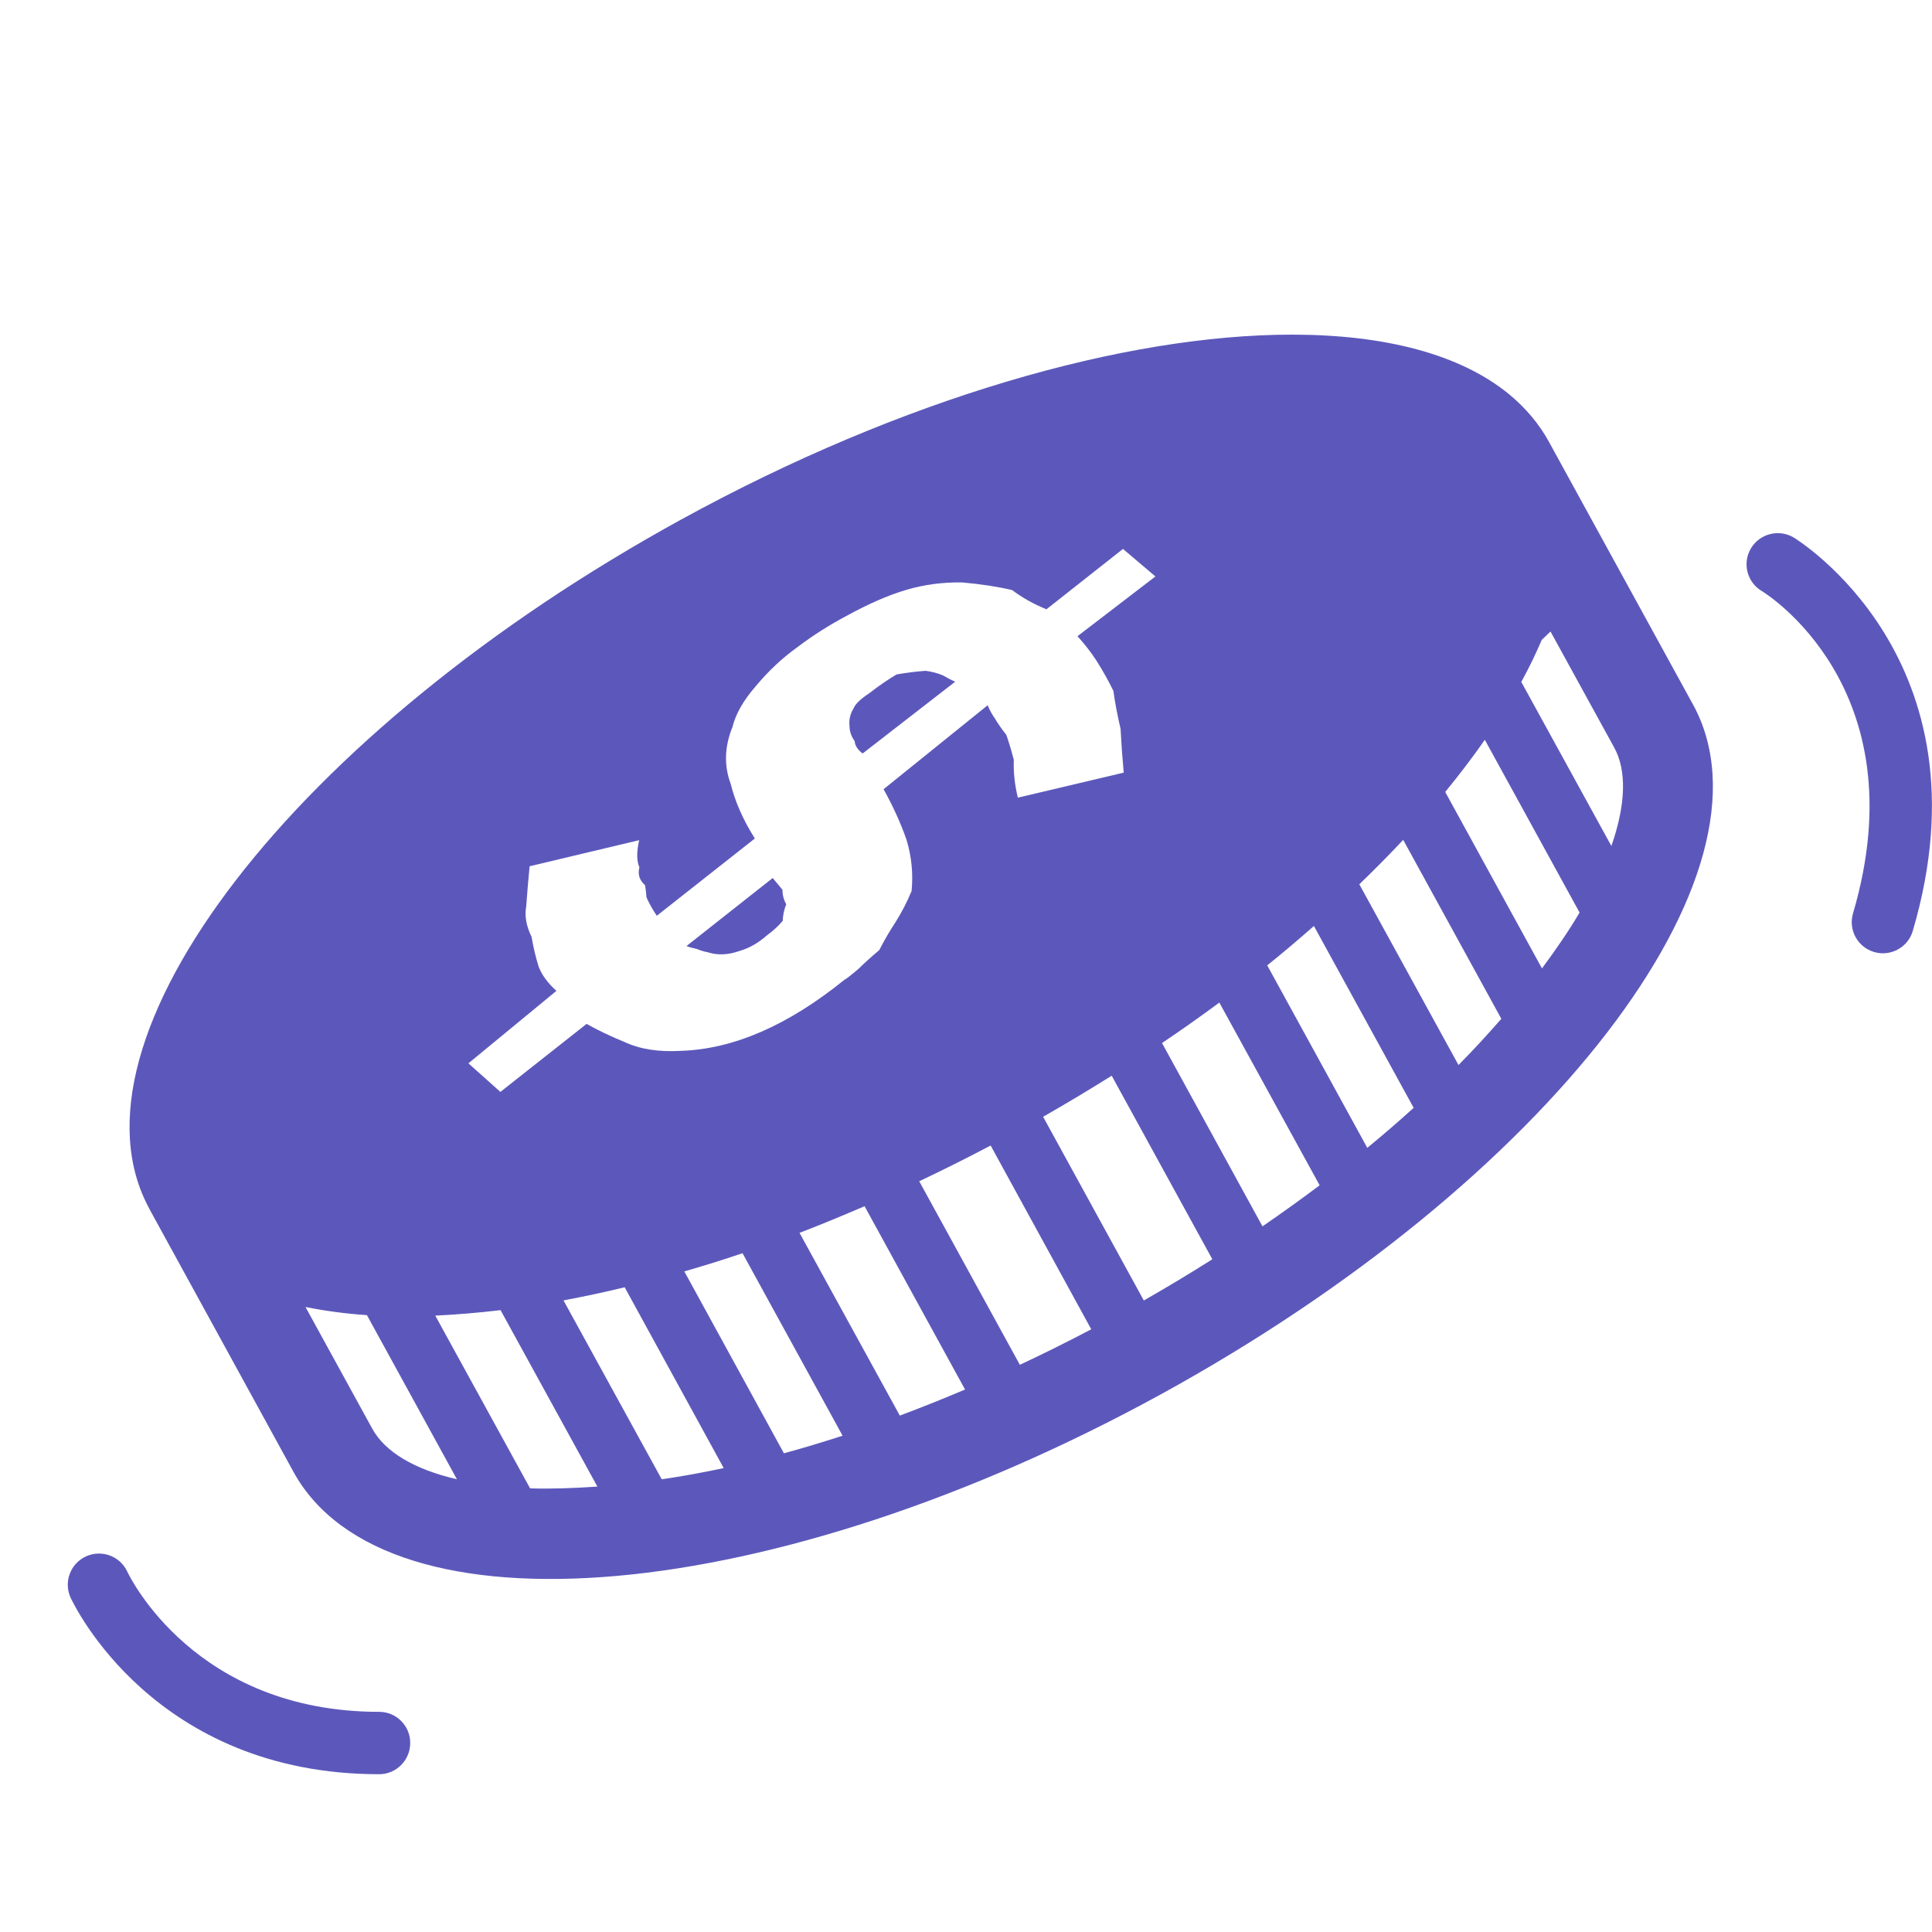 <svg width="24" height="24" viewBox="0 0 24 24" fill="none" xmlns="http://www.w3.org/2000/svg">
<g clip-path="url(#clip0_113_25009)">
<path d="M22.28 6.676C22.097 6.569 21.859 6.629 21.75 6.813C21.641 6.998 21.703 7.235 21.887 7.343C21.907 7.355 23.846 8.535 23.019 11.346C22.958 11.55 23.076 11.766 23.28 11.826C23.317 11.837 23.354 11.842 23.39 11.842C23.557 11.842 23.712 11.733 23.761 11.565C24.758 8.181 22.305 6.691 22.28 6.676L22.28 6.676Z" fill="#5C58BB"/>
<path d="M4.71 21.265C2.428 21.265 1.615 19.595 1.581 19.523C1.491 19.329 1.261 19.246 1.068 19.334C0.874 19.423 0.788 19.653 0.877 19.847C0.919 19.936 1.917 22.04 4.709 22.04C4.923 22.04 5.096 21.866 5.096 21.652C5.097 21.439 4.924 21.265 4.71 21.265L4.71 21.265Z" fill="#5C58BB"/>
<path fill-rule="evenodd" clip-rule="evenodd" d="M19.516 5.989C19.984 6.841 20.773 8.28 21.029 8.748L21.029 8.747C22.182 10.849 19.224 14.685 14.424 17.319C9.623 19.952 4.797 20.384 3.645 18.283C3.477 17.976 3.08 17.253 2.696 16.551C2.348 15.917 2.01 15.301 1.859 15.024L1.858 15.021C0.706 12.919 3.665 9.084 8.465 6.452C11.217 4.943 13.977 4.157 16.049 4.157L16.05 4.157C17.205 4.157 18.146 4.401 18.752 4.902C18.954 5.07 19.119 5.265 19.242 5.489C19.305 5.604 19.401 5.779 19.516 5.989ZM3.795 16.236L4.624 17.747C4.782 18.035 5.145 18.253 5.676 18.376L4.558 16.337C4.288 16.319 4.035 16.284 3.795 16.236ZM5.407 16.343L6.585 18.489C6.842 18.497 7.126 18.487 7.421 18.467L6.218 16.275C5.94 16.308 5.668 16.331 5.407 16.343ZM7 16.154L8.22 18.376C8.469 18.34 8.725 18.294 8.99 18.237L7.76 15.991C7.501 16.054 7.249 16.107 7 16.154ZM8.501 15.794L9.738 18.053C9.976 17.989 10.219 17.915 10.467 17.835L9.224 15.568C8.98 15.651 8.739 15.725 8.501 15.794ZM9.932 15.315L11.178 17.585C11.444 17.485 11.714 17.378 11.988 17.261L10.74 14.984C10.469 15.1 10.199 15.213 9.932 15.315ZM11.419 14.674L12.669 16.954C12.962 16.817 13.257 16.67 13.556 16.513L12.306 14.23C12.01 14.387 11.714 14.534 11.419 14.674ZM12.958 13.873L14.209 16.155C14.505 15.986 14.787 15.816 15.06 15.643L13.81 13.363C13.533 13.536 13.249 13.707 12.958 13.873ZM14.435 12.957L15.683 15.234C15.929 15.065 16.166 14.895 16.393 14.724L15.147 12.454C14.918 12.624 14.679 12.793 14.435 12.957ZM15.742 11.992L16.985 14.259C17.187 14.093 17.379 13.927 17.561 13.762L16.322 11.503C16.135 11.667 15.943 11.831 15.742 11.992ZM16.886 10.985L18.118 13.23L18.118 13.23C18.31 13.036 18.485 12.845 18.65 12.656L17.431 10.433C17.259 10.617 17.077 10.801 16.886 10.985ZM17.953 9.838L19.155 12.03C19.331 11.792 19.492 11.558 19.622 11.336L18.445 9.19C18.296 9.404 18.131 9.621 17.953 9.838ZM18.898 8.471L20.017 10.509L20.017 10.509C20.197 9.995 20.21 9.571 20.051 9.284L19.261 7.845C19.233 7.872 19.204 7.9 19.175 7.927C19.168 7.935 19.16 7.942 19.152 7.949C19.079 8.12 18.996 8.294 18.898 8.471ZM9.098 9.034C9.001 9.273 8.993 9.505 9.074 9.73L9.075 9.73C9.13 9.956 9.231 10.185 9.377 10.416L8.159 11.376C8.109 11.302 8.066 11.226 8.031 11.148C8.027 11.092 8.021 11.042 8.013 10.996C7.944 10.935 7.92 10.862 7.943 10.774C7.908 10.696 7.907 10.583 7.94 10.437L6.579 10.761C6.562 10.936 6.548 11.101 6.537 11.257C6.515 11.377 6.537 11.503 6.603 11.637C6.627 11.775 6.657 11.9 6.692 12.01C6.731 12.112 6.804 12.211 6.912 12.309L5.819 13.209L6.216 13.564L7.287 12.719C7.429 12.799 7.586 12.874 7.758 12.944C7.95 13.034 8.183 13.07 8.458 13.054C9.11 13.033 9.788 12.739 10.49 12.171C10.505 12.166 10.564 12.121 10.666 12.034C10.735 11.966 10.82 11.889 10.922 11.803C10.986 11.679 11.054 11.562 11.126 11.453C11.201 11.334 11.267 11.206 11.324 11.069C11.345 10.853 11.324 10.641 11.262 10.434C11.188 10.222 11.092 10.012 10.976 9.804L12.269 8.761C12.296 8.826 12.327 8.881 12.361 8.928C12.392 8.983 12.439 9.05 12.501 9.129C12.532 9.217 12.563 9.32 12.594 9.44C12.588 9.587 12.604 9.743 12.644 9.909L13.959 9.598C13.942 9.409 13.929 9.227 13.92 9.053C13.881 8.887 13.851 8.73 13.831 8.583C13.773 8.463 13.703 8.338 13.622 8.209C13.556 8.107 13.477 8.005 13.385 7.903L14.353 7.161L13.95 6.819L12.999 7.569C12.838 7.503 12.696 7.423 12.573 7.33C12.389 7.287 12.181 7.255 11.948 7.235C11.708 7.232 11.481 7.262 11.267 7.325C11.039 7.391 10.786 7.502 10.508 7.655C10.303 7.764 10.103 7.89 9.91 8.036C9.72 8.172 9.545 8.335 9.386 8.527C9.235 8.7 9.139 8.869 9.098 9.034ZM9.53 11.617C9.423 11.712 9.309 11.778 9.187 11.813C9.046 11.863 8.917 11.868 8.798 11.831C8.748 11.821 8.7 11.807 8.655 11.788C8.605 11.778 8.563 11.766 8.528 11.752L9.599 10.907L9.72 11.053C9.72 11.118 9.736 11.178 9.767 11.233C9.741 11.297 9.726 11.366 9.723 11.439C9.67 11.503 9.605 11.562 9.53 11.617ZM10.716 9.36C10.654 9.313 10.621 9.262 10.617 9.207C10.575 9.147 10.553 9.085 10.553 9.021C10.544 8.942 10.561 8.869 10.603 8.8C10.625 8.745 10.691 8.682 10.802 8.609C10.919 8.518 11.031 8.441 11.138 8.378C11.267 8.356 11.388 8.341 11.498 8.333C11.575 8.343 11.647 8.362 11.716 8.391C11.77 8.423 11.82 8.449 11.866 8.468L10.716 9.36Z" fill="#5C58BB"/>
</g>
<defs>
<clipPath id="clip0_113_25009">
<rect width="24" height="24" fill="white"/>
</clipPath>
</defs>
</svg>
